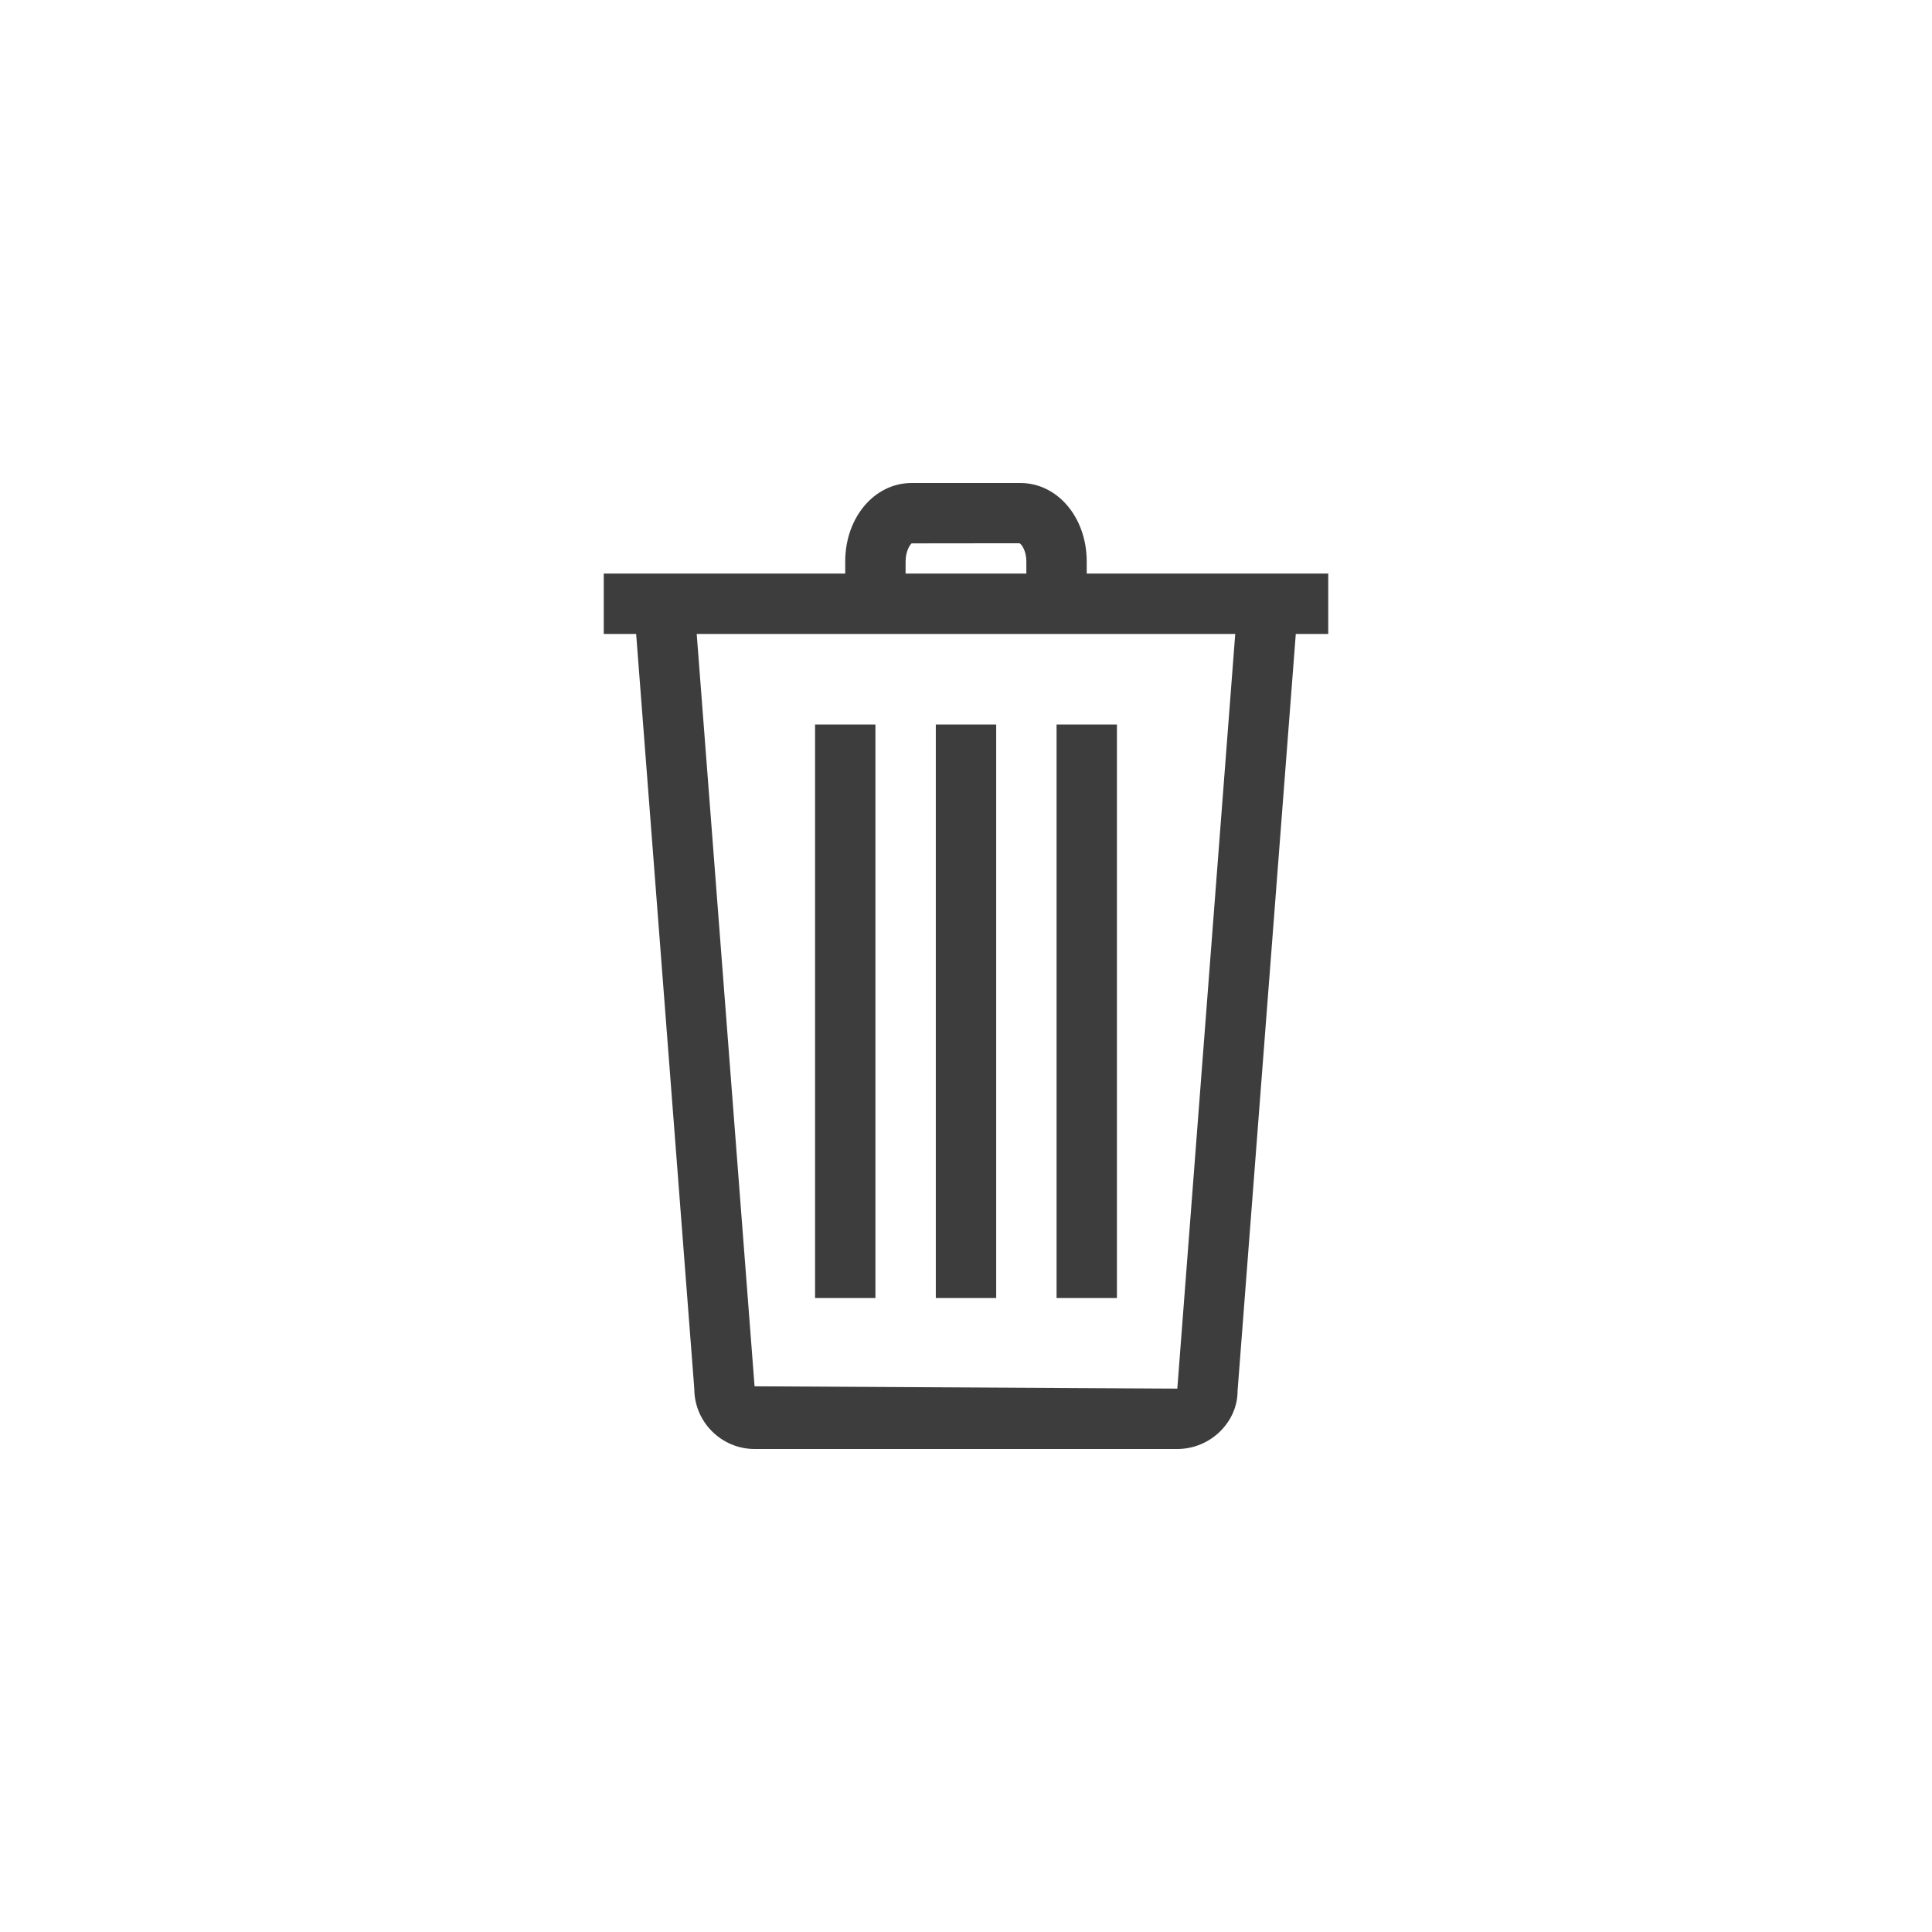 <?xml version="1.0" encoding="utf-8"?>
<svg xmlns="http://www.w3.org/2000/svg" height="32" width="32" viewBox="0 0 32 32">
  <g>
    <path id="path1" transform="rotate(0,16,16) translate(10,8) scale(0.5,0.5)  " fill="#3D3D3D" d="M15,8L17,8 17,27 15,27z M11,8L13,8 13,27 11,27z M7,8L9,8 9,27 7,27z M3.079,5L4.996,29.923 19,30 20.919,5z M13.772,1.996L10.199,2C10.159,2.025,9.999,2.241,9.999,2.6L9.999,3 13.999,3 13.999,2.6C13.999,2.241,13.839,2.025,13.772,1.996z M10.199,0L13.799,0C15.032,0,15.999,1.142,15.999,2.6L15.999,3 23.079,3 24,3 24,5 22.925,5 20.996,30.077C20.999,31.103,20.101,32,18.999,32L4.999,32C3.896,32,2.999,31.103,2.999,30L1.073,5 0,5 0,3 0.919,3 7.999,3 7.999,2.6C7.999,1.142,8.966,0,10.199,0z" />
  </g>
</svg>

